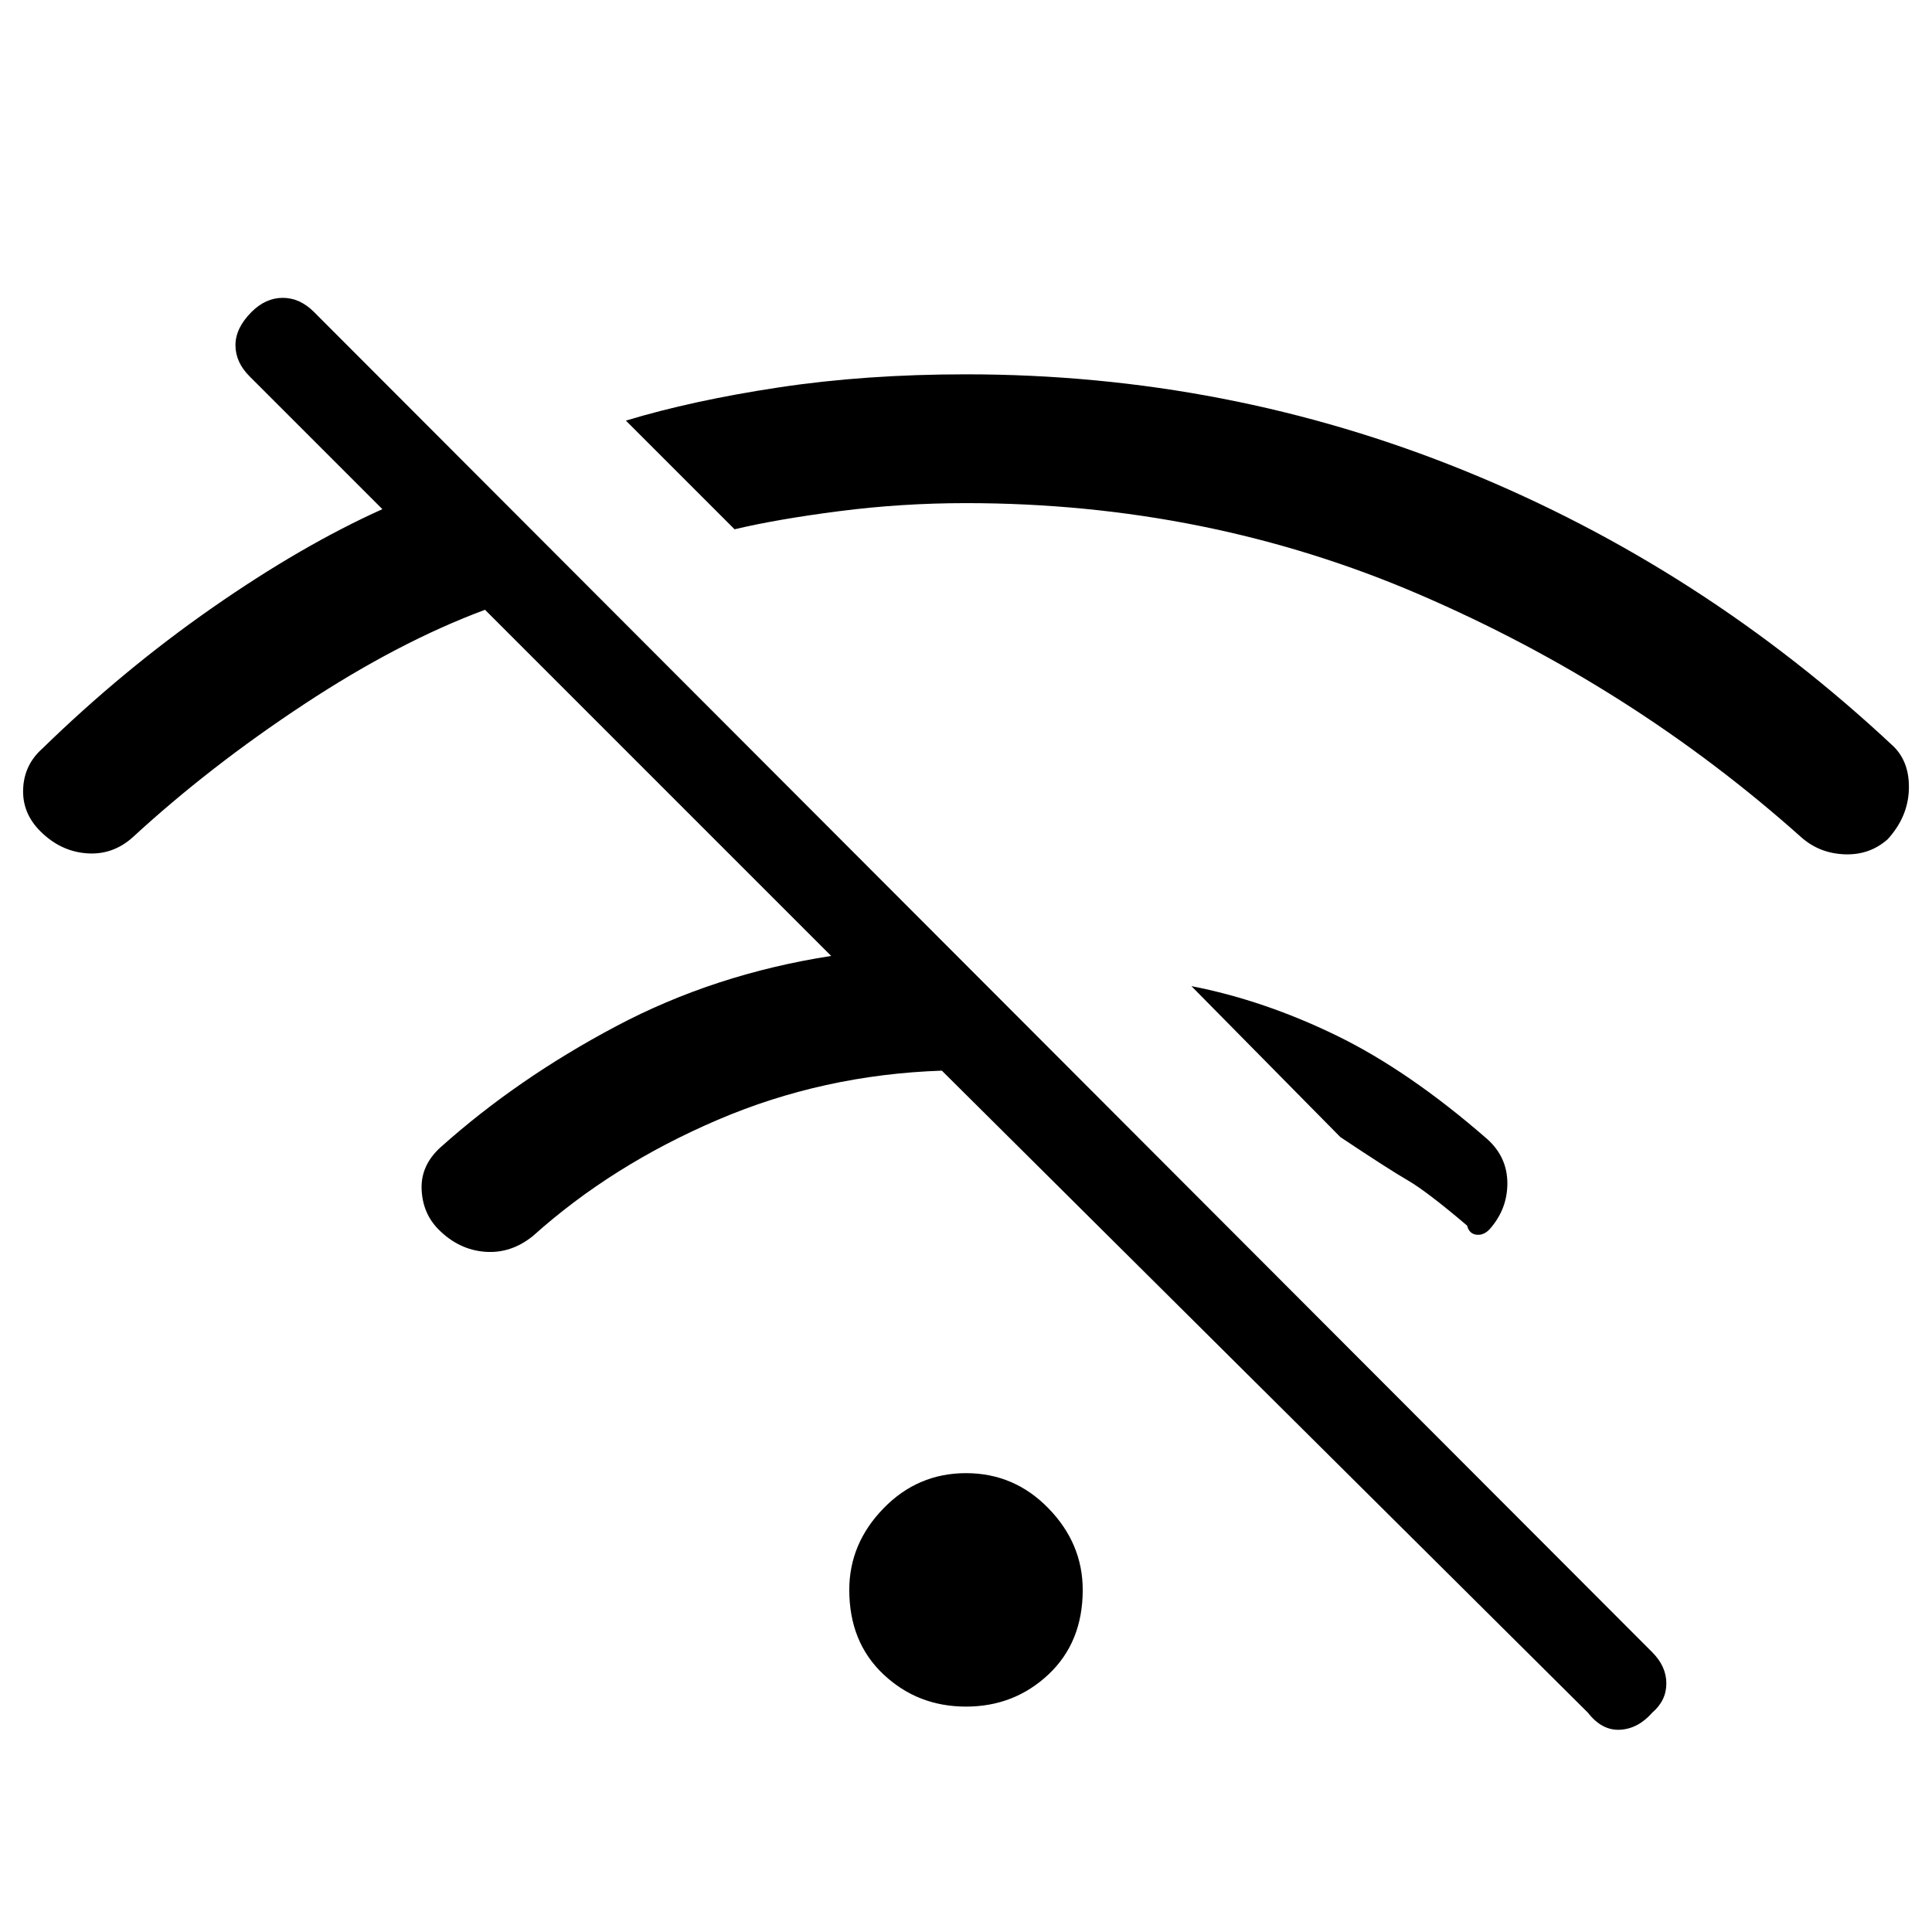 <svg xmlns="http://www.w3.org/2000/svg" height="48" width="48"><path d="M24 42.4Q22.8 42.4 21.95 41.6Q21.1 40.8 21.1 39.5Q21.1 38.35 21.95 37.475Q22.8 36.6 24 36.6Q25.2 36.6 26.05 37.475Q26.9 38.35 26.9 39.5Q26.9 40.8 26.05 41.6Q25.2 42.4 24 42.4ZM44.75 20.8Q40.55 17.05 35.275 14.775Q30 12.5 24 12.5Q22.4 12.5 20.85 12.7Q19.3 12.9 18.25 13.15L15.55 10.45Q17.2 9.95 19.35 9.625Q21.5 9.3 24 9.3Q30.5 9.3 36.4 11.7Q42.3 14.1 47.05 18.55Q47.45 18.95 47.425 19.625Q47.4 20.3 46.9 20.85Q46.45 21.25 45.825 21.225Q45.2 21.2 44.75 20.8ZM36.45 30.45Q35.45 29.6 34.975 29.325Q34.5 29.05 33.3 28.25L29.6 24.5Q31.4 24.85 33.2 25.725Q35 26.6 36.95 28.3Q37.45 28.75 37.45 29.4Q37.45 30.05 37 30.55Q36.85 30.7 36.675 30.675Q36.5 30.65 36.45 30.45ZM39.45 42.55 23.4 26.6Q20.45 26.7 17.825 27.825Q15.2 28.95 13.25 30.7Q12.7 31.15 12.05 31.1Q11.4 31.05 10.9 30.55Q10.5 30.15 10.475 29.55Q10.45 28.95 10.95 28.5Q12.85 26.8 15.3 25.5Q17.75 24.2 20.65 23.75L12.05 15.15Q9.9 15.95 7.55 17.5Q5.2 19.05 3.3 20.8Q2.8 21.25 2.15 21.2Q1.5 21.15 1 20.65Q0.55 20.2 0.575 19.6Q0.6 19 1.05 18.6Q3.05 16.65 5.275 15.1Q7.5 13.55 9.5 12.65L6.2 9.35Q5.85 9 5.85 8.575Q5.85 8.15 6.25 7.75Q6.6 7.4 7.025 7.4Q7.45 7.4 7.8 7.75L41.05 41.05Q41.4 41.4 41.4 41.825Q41.4 42.25 41.05 42.55Q40.7 42.95 40.25 42.975Q39.8 43 39.45 42.55Z"/></svg>